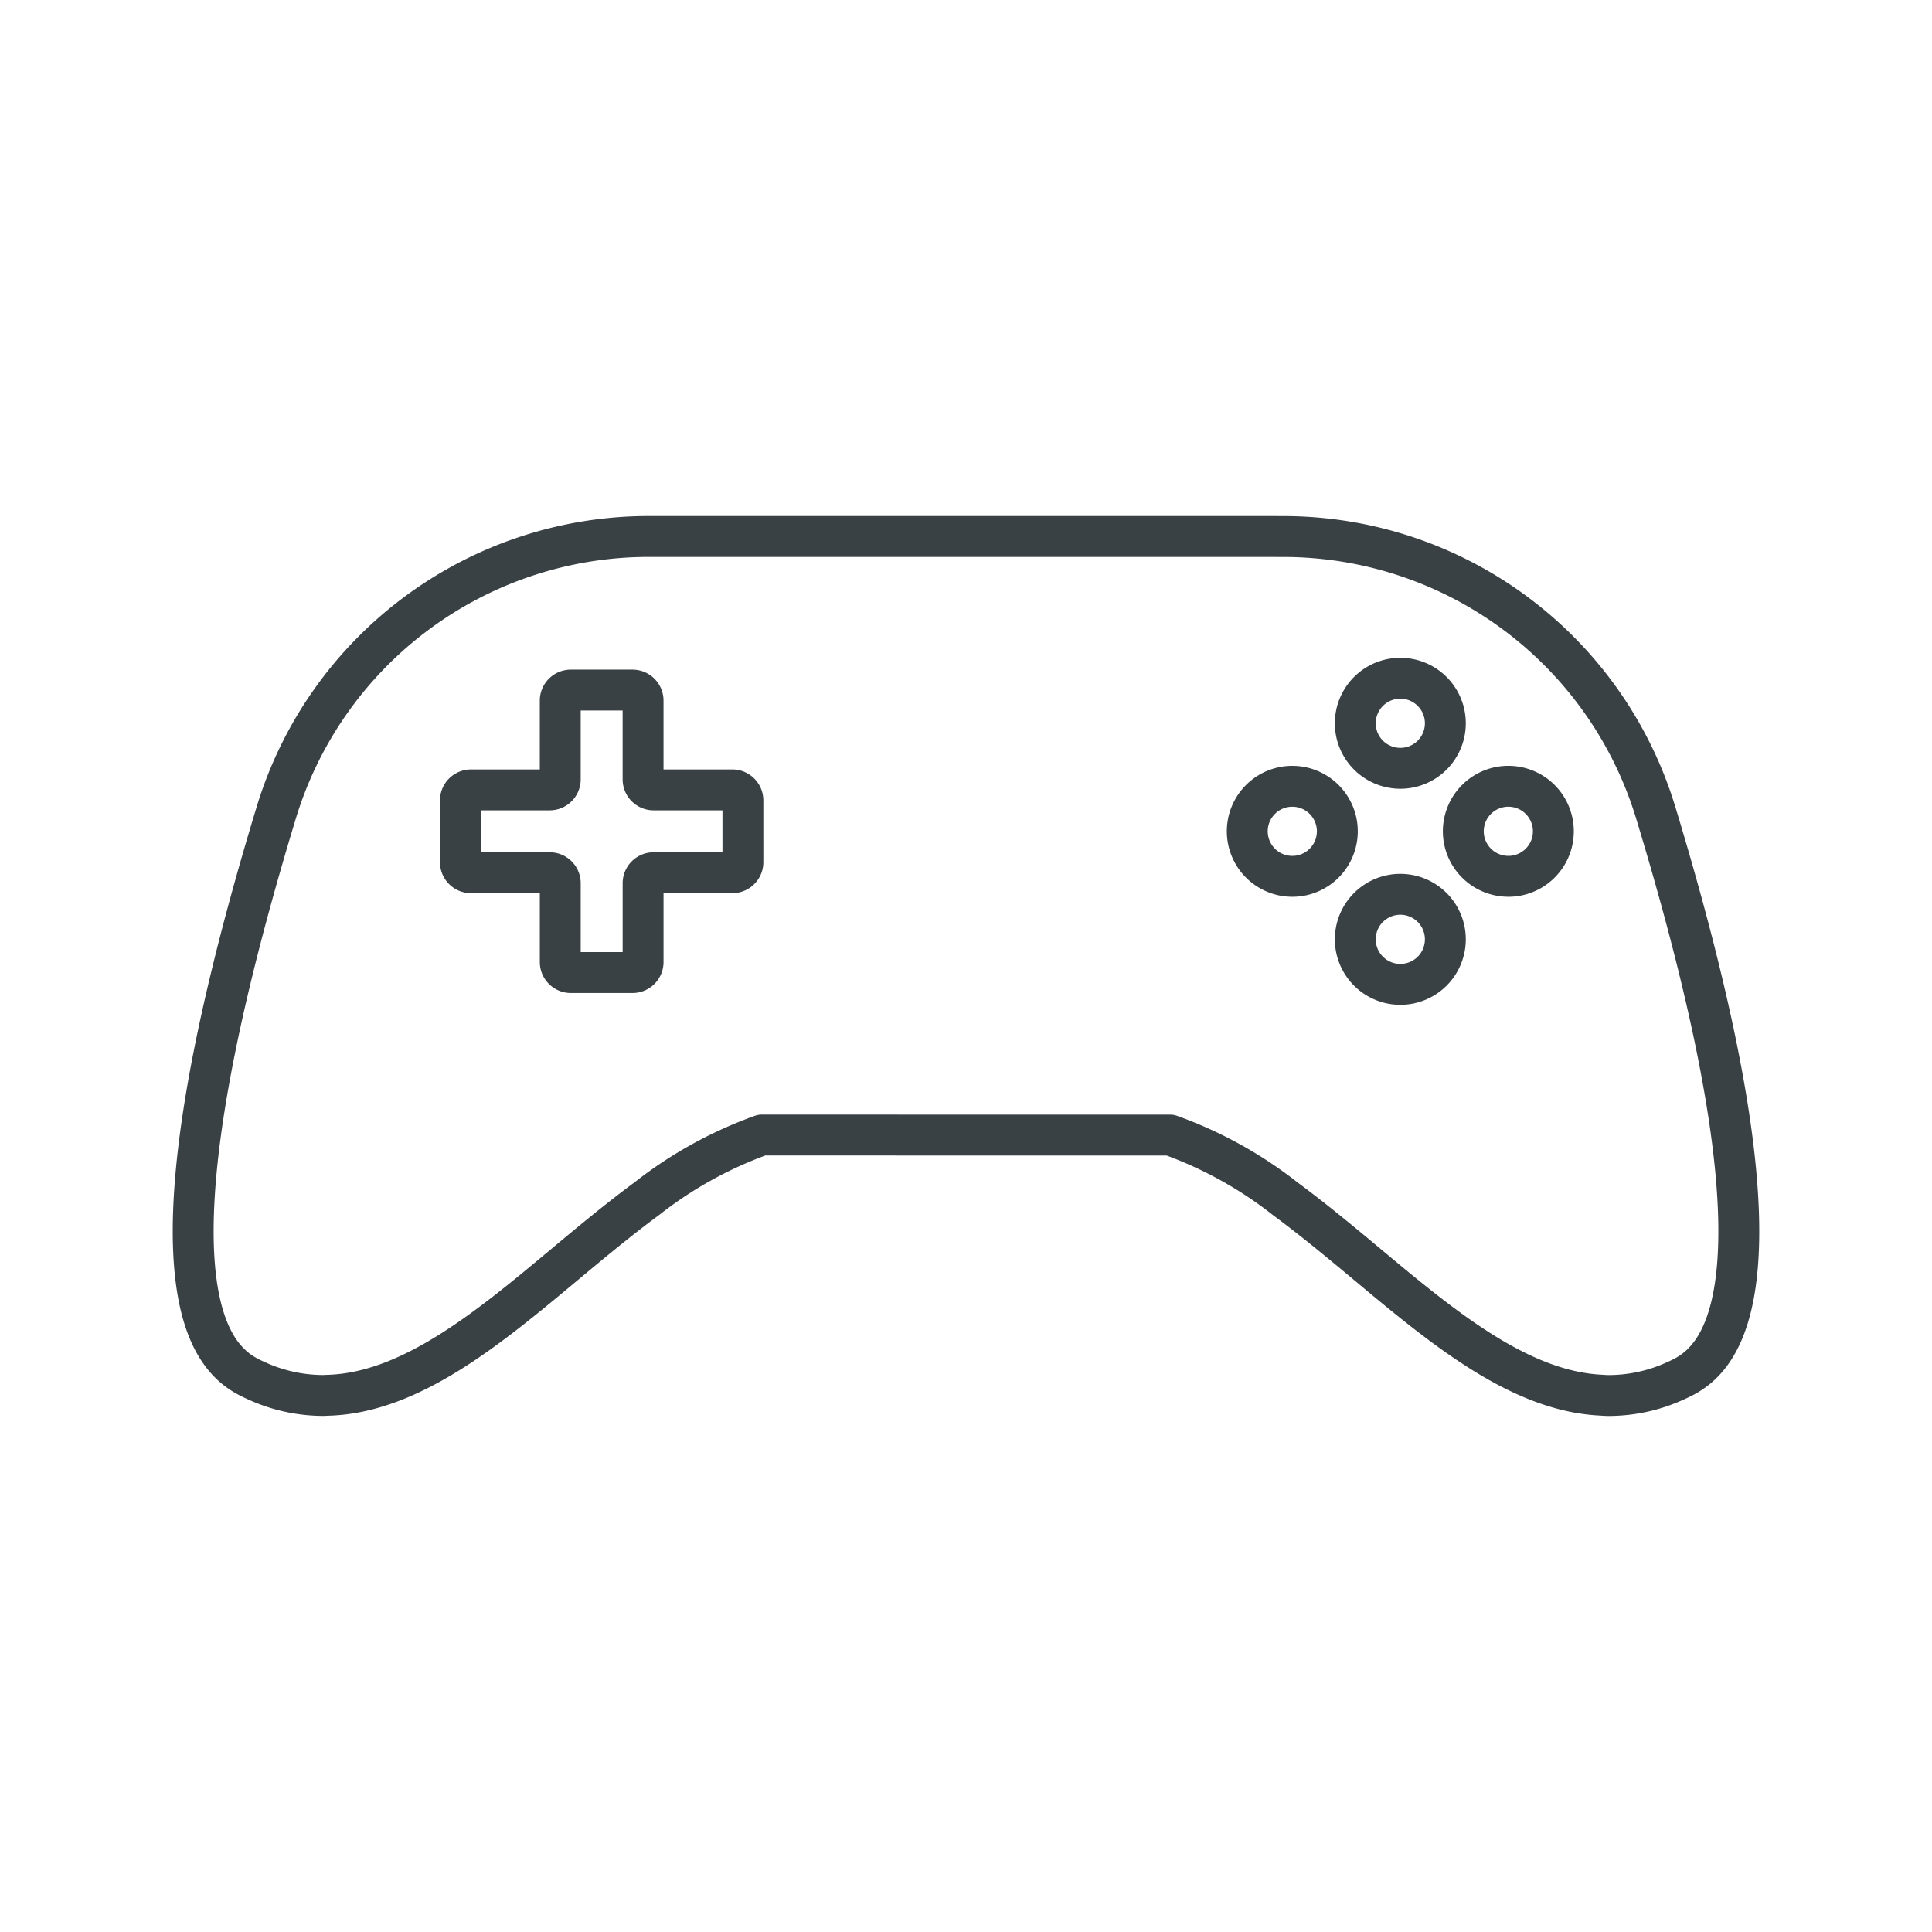<svg id="Ebene_1" data-name="Ebene 1" xmlns="http://www.w3.org/2000/svg" viewBox="0 0 141.732 141.732"><defs><style>.cls-1{fill:none;stroke:#3a4145;stroke-linecap:round;stroke-linejoin:round;stroke-width:3px;}</style></defs><path class="cls-1" d="M121.48,59.669A28.551,28.551,0,0,0,93.966,39.36h-.275c-.037-0-.073-.004-.109-.004H47.766A28.551,28.551,0,0,0,20.252,59.665c-11.294,37.199-3.852,40.544-1.403,41.644a11.777,11.777,0,0,0,4.87,1.063c.085,0,.169-.01.254-.012,6.104-.131,11.876-4.943,17.498-9.64,1.961-1.638,3.952-3.289,5.974-4.781a30.064,30.064,0,0,1,8.442-4.673h9.896c.008 0.0.014.004.022.004H85.846a30.073,30.073,0,0,1,8.446,4.676c2.02,1.491,4.01,3.141,5.97,4.777,5.499,4.595,11.143,9.295,17.101,9.621.217.012.433.032.65.032a11.777,11.777,0,0,0,4.87-1.063C125.332,100.213,132.774,96.868,121.48,59.669ZM54.5,63.249a.774.774,0,0,1-.774.774H47.951a.774.774,0,0,0-.774.774v5.776a.774.774,0,0,1-.774.774H41.875a.774.774,0,0,1-.774-.774V64.797a.774.774,0,0,0-.774-.774H34.551a.774.774,0,0,1-.774-.774V58.721a.774.774,0,0,1,.774-.774h5.775a.774.774,0,0,0,.774-.774V51.398a.774.774,0,0,1,.774-.774h4.528a.774.774,0,0,1,.774.774v5.775a.774.774,0,0,0,.774.774h5.775a.774.774,0,0,1,.774.774Zm40.304,1.039a3.303,3.303,0,1,1,3.303-3.303A3.303,3.303,0,0,1,94.804,64.289Zm7.924,7.924a3.303,3.303,0,1,1,3.303-3.303A3.303,3.303,0,0,1,102.728,72.213Zm0-15.849a3.303,3.303,0,1,1,3.303-3.303A3.303,3.303,0,0,1,102.728,56.364Zm7.924,7.924a3.303,3.303,0,1,1,3.303-3.303A3.303,3.303,0,0,1,110.652,64.289Z"/></svg>